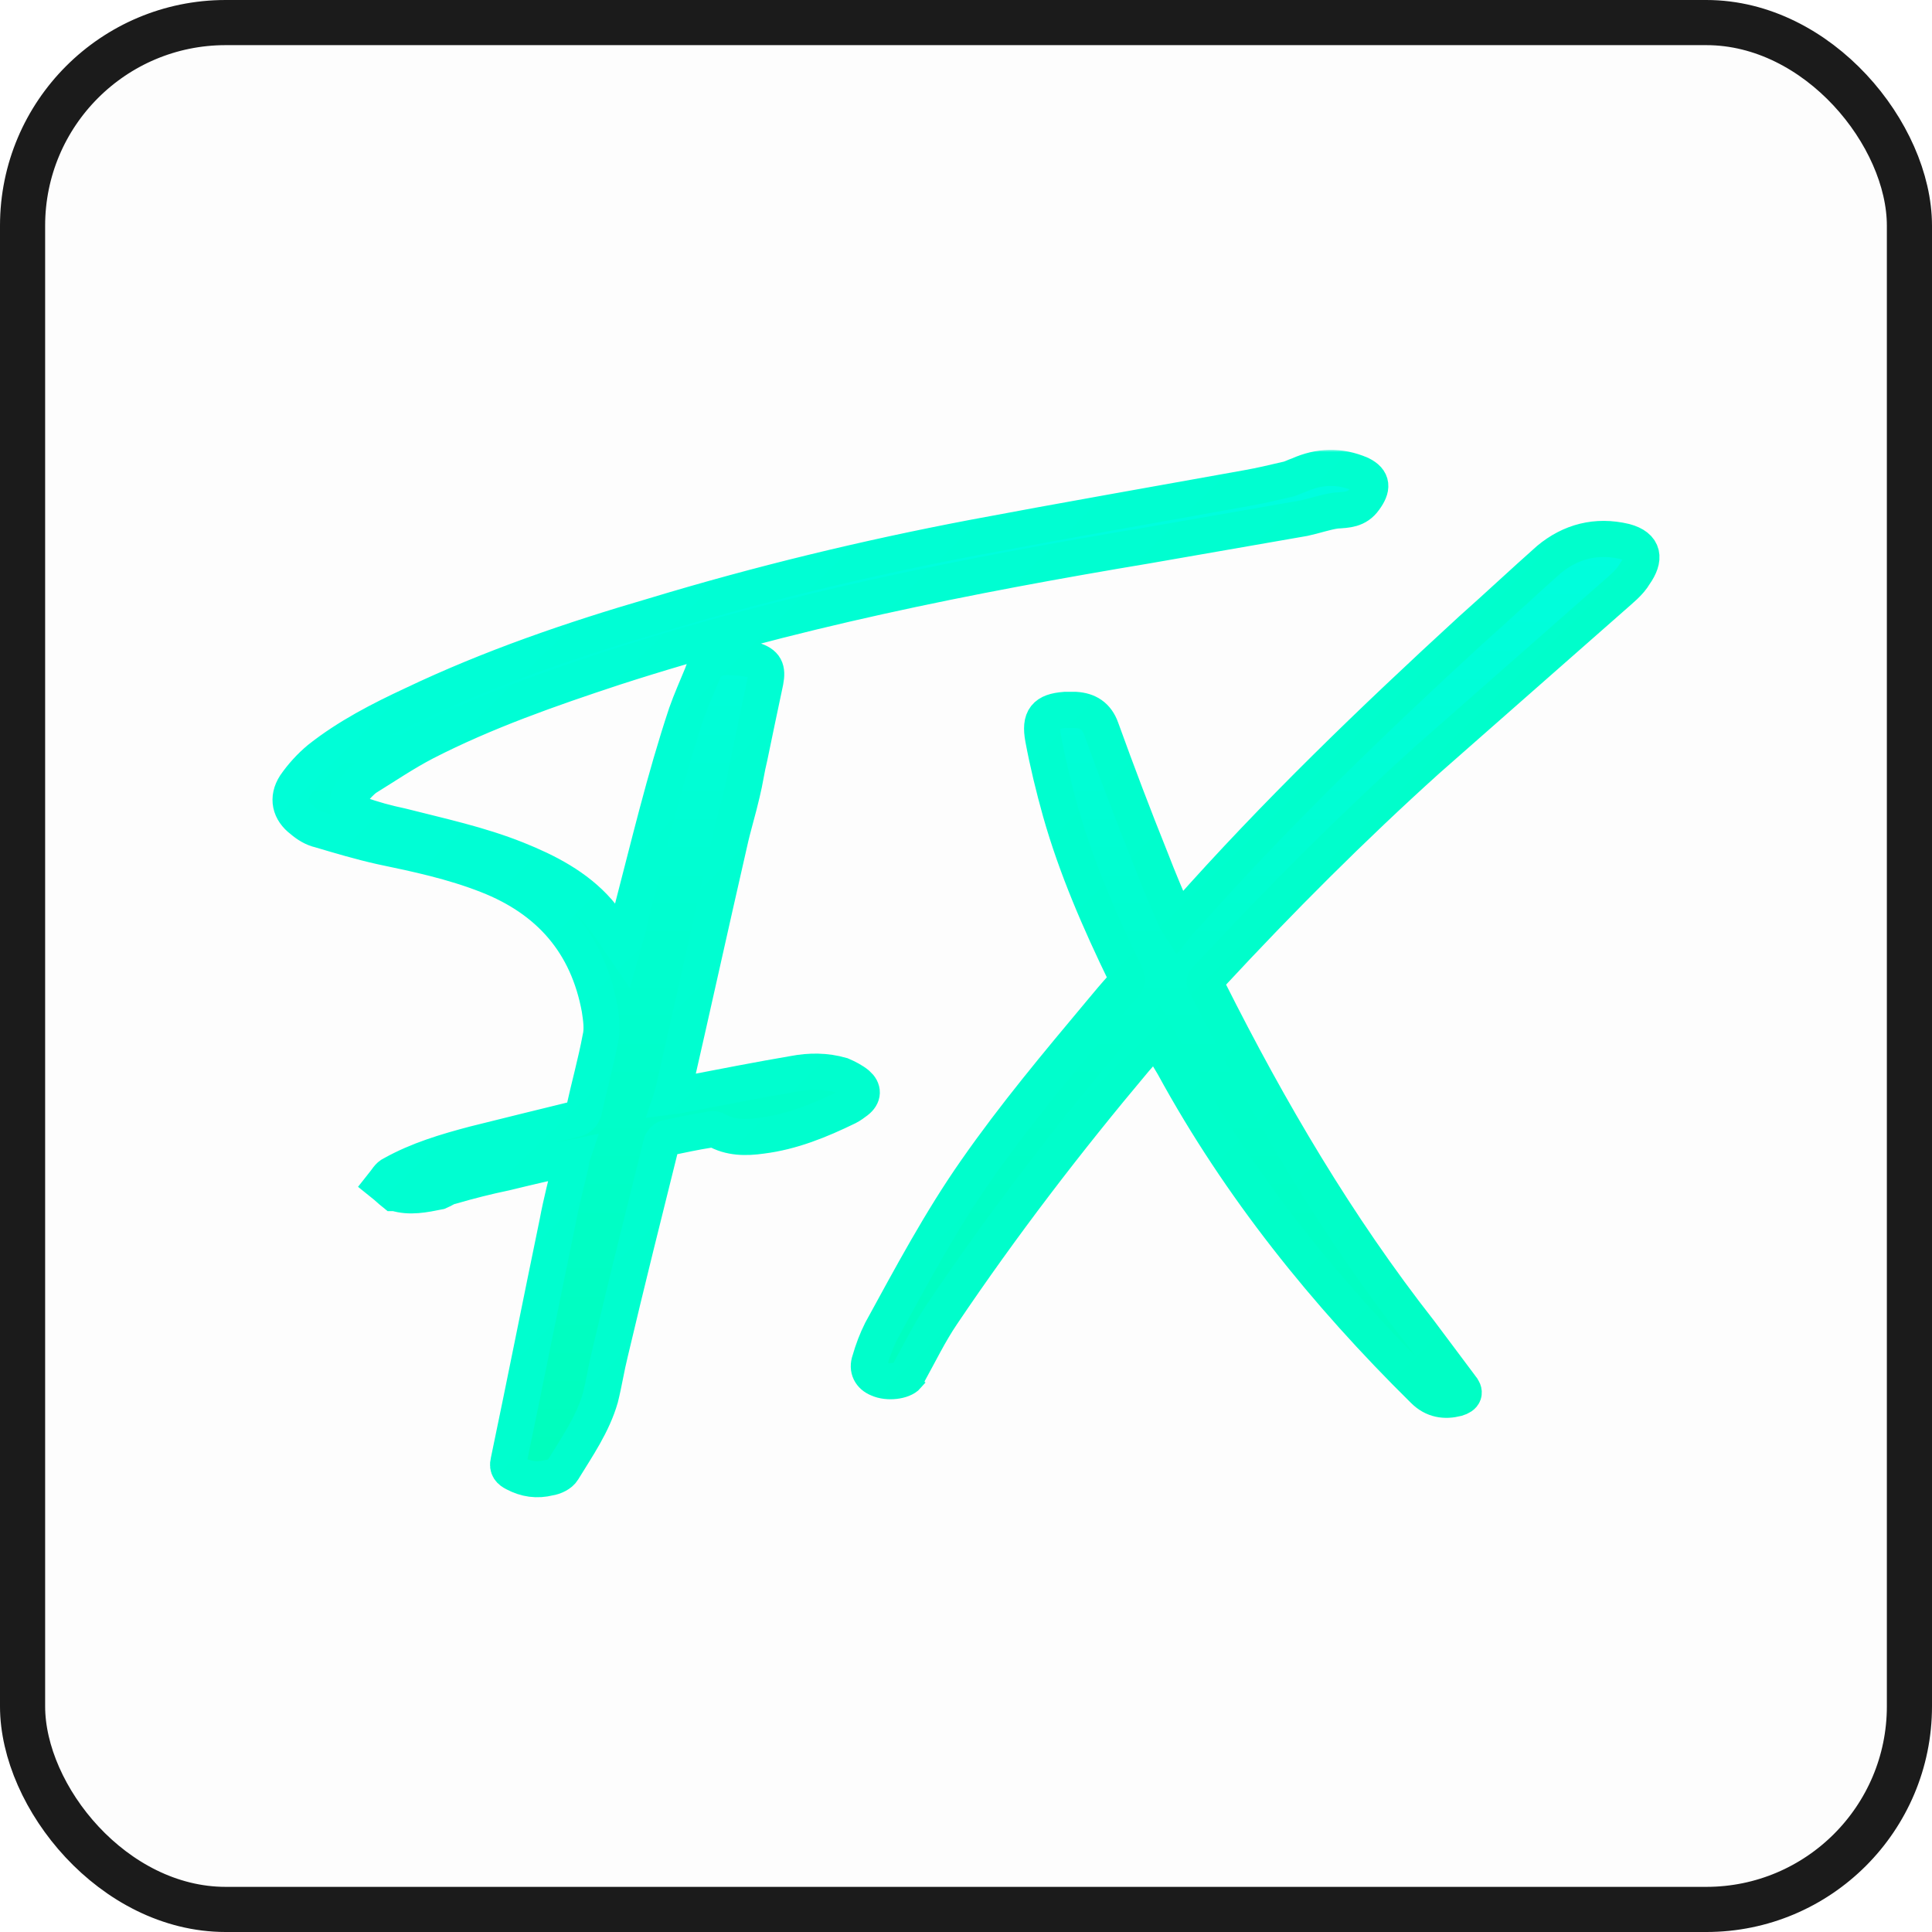 <svg width="428" height="428" viewBox="0 0 428 428" fill="none" xmlns="http://www.w3.org/2000/svg">
<g filter="url(#filter0_b_133_275)">
<rect width="428" height="428" rx="50" fill="black" fill-opacity="0.01"/>
<rect x="5" y="5" width="418" height="418" rx="45" stroke="#1B1B1B" stroke-width="10"/>
<g filter="url(#filter1_d_133_275)">
<mask id="path-3-outside-1_133_275" maskUnits="userSpaceOnUse" x="59.367" y="99.656" width="309" height="233" fill="black">
<rect fill="white" x="59.367" y="99.656" width="309" height="233"/>
<path d="M126.5 257.611C126.5 257.276 126.5 256.942 126.667 256.44C121.659 257.443 116.818 258.614 111.977 259.785C107.971 260.621 103.964 261.625 99.958 262.795C98.956 262.963 98.122 263.632 97.287 263.966C93.948 264.635 90.777 265.304 87.605 264.301C87.438 264.301 87.271 264.301 87.271 264.301C86.436 263.632 85.769 262.963 84.934 262.294C85.602 261.457 86.103 260.454 86.937 260.119C92.613 256.942 98.79 255.102 105.133 253.429C112.478 251.59 119.99 249.75 127.502 247.91C128.503 247.576 129.004 247.074 129.338 246.071C130.506 240.719 132.009 235.367 133.01 230.015C133.511 228.008 133.177 225.666 132.843 223.492C130.172 208.941 121.659 199.241 107.971 193.889C100.292 190.879 92.446 189.206 84.433 187.534C79.926 186.53 75.419 185.192 70.912 183.854C69.41 183.52 68.074 182.684 66.906 181.68C64.235 179.673 63.567 176.83 65.403 173.987C66.906 171.812 68.742 169.805 70.745 168.133C77.088 163.116 84.266 159.436 91.445 156.091C108.638 147.896 126.667 141.708 145.029 136.356C168.233 129.331 191.77 123.645 215.474 119.129C235.84 115.283 256.038 111.77 276.404 108.091C279.242 107.589 282.08 106.92 284.917 106.251C285.919 106.084 286.754 105.582 287.755 105.248C292.262 103.241 296.77 103.073 301.444 105.08C304.114 106.418 304.114 108.091 302.278 110.6C300.609 112.941 298.439 112.941 295.935 113.108C293.598 113.443 291.261 114.279 288.924 114.781C277.406 116.788 265.887 118.795 254.369 120.802C214.306 127.492 174.743 135.352 136.015 147.896C121.826 152.579 107.47 157.596 94.115 164.453C89.608 166.795 85.435 169.638 81.095 172.314C79.926 173.15 78.925 174.321 78.09 175.325C76.254 177.666 76.755 179.506 79.425 180.342C82.597 181.513 85.769 182.349 88.941 183.018C97.454 185.192 106.134 187.032 114.481 190.377C121.158 193.053 127.669 196.398 132.51 201.917C134.513 204.258 136.182 206.934 138.018 209.61C138.686 207.269 139.354 204.76 139.854 202.252C143.694 187.534 147.199 172.649 152.04 158.098C153.042 155.255 154.377 152.244 155.546 149.401C156.381 146.725 158.384 145.554 160.888 145.554C162.891 145.554 165.061 145.722 166.897 146.223C169.568 147.06 170.069 148.23 169.568 150.906C168.4 156.426 167.231 161.945 166.063 167.631C165.395 170.307 165.061 172.983 164.393 175.659C163.559 179.339 162.39 183.018 161.555 186.865C157.382 205.095 153.376 223.325 149.203 241.555C149.036 241.889 149.036 242.391 148.869 242.893C150.204 242.726 151.373 242.391 152.541 242.224C160.387 240.719 168.066 239.213 175.912 237.875C179.417 237.206 182.923 237.206 186.428 238.21C187.597 238.712 188.932 239.381 189.934 240.217C191.269 241.388 191.269 242.726 189.767 243.896C189.099 244.398 188.431 244.9 187.764 245.234C181.587 248.245 175.411 250.753 168.734 251.59C165.228 252.091 161.722 252.091 158.551 250.252C158.217 250.084 157.716 250.084 157.215 250.252C154.044 250.753 150.872 251.422 147.7 252.091C147.199 252.259 146.699 252.76 146.532 253.262C142.692 268.649 138.853 284.036 135.18 299.59C134.346 302.935 133.845 306.28 133.01 309.625C131.341 315.478 127.835 320.496 124.664 325.68C124.163 326.517 122.828 327.186 121.659 327.353C118.988 328.022 116.484 327.688 113.98 326.35C112.979 325.848 112.311 325.179 112.645 323.841C116.317 306.28 119.823 288.551 123.495 270.823C124.33 266.308 125.498 261.959 126.5 257.611ZM259.974 236.036C258.639 233.861 257.47 231.687 256.135 229.346C254.466 231.185 252.963 233.025 251.461 234.698C236.27 252.76 221.914 271.492 208.726 291.06C205.889 295.241 203.719 299.757 201.215 304.273C201.215 304.44 201.048 304.607 201.048 304.775C200.046 305.945 196.707 306.447 194.537 305.443C192.868 304.774 192.033 303.269 192.701 301.43C193.369 299.088 194.204 296.914 195.205 294.907C201.882 282.698 208.393 270.489 216.238 259.283C224.752 247.074 234.267 235.701 243.782 224.328C245.451 222.321 247.121 220.314 248.957 218.307C249.792 217.471 249.792 216.802 249.291 215.799C243.615 204.091 238.44 192.217 234.935 179.84C233.432 174.488 232.097 168.969 231.095 163.617C230.261 159.102 231.596 157.596 235.936 157.262C236.771 157.262 237.439 157.262 238.273 157.262C240.944 157.429 242.947 158.6 243.949 161.443C247.454 171.143 251.127 180.844 254.966 190.377C256.636 194.725 258.472 199.074 260.308 203.255C260.475 203.757 260.642 204.091 260.976 204.593C261.644 203.757 262.144 203.255 262.812 202.586C282.51 180.342 304.044 159.603 325.912 139.534C331.755 134.349 337.263 129.164 343.106 123.98C347.947 119.966 353.623 118.46 359.966 119.966C364.306 121.136 364.473 123.812 362.136 127.157C360.968 129.164 358.964 130.669 357.295 132.175C343.607 144.216 329.918 156.258 316.23 168.3C299.537 183.353 283.679 199.241 268.321 215.799C266.485 217.806 266.485 216.969 267.82 219.478C281.175 246.07 296.198 271.659 314.561 295.074C317.566 299.088 320.57 303.102 323.575 307.116C324.744 308.454 324.41 309.29 322.74 309.792C320.069 310.461 317.565 310.126 315.395 307.952C293.694 286.545 274.664 262.963 259.974 236.036Z"/>
</mask>
<path d="M126.5 257.611C126.5 257.276 126.5 256.942 126.667 256.44C121.659 257.443 116.818 258.614 111.977 259.785C107.971 260.621 103.964 261.625 99.958 262.795C98.956 262.963 98.122 263.632 97.287 263.966C93.948 264.635 90.777 265.304 87.605 264.301C87.438 264.301 87.271 264.301 87.271 264.301C86.436 263.632 85.769 262.963 84.934 262.294C85.602 261.457 86.103 260.454 86.937 260.119C92.613 256.942 98.79 255.102 105.133 253.429C112.478 251.59 119.99 249.75 127.502 247.91C128.503 247.576 129.004 247.074 129.338 246.071C130.506 240.719 132.009 235.367 133.01 230.015C133.511 228.008 133.177 225.666 132.843 223.492C130.172 208.941 121.659 199.241 107.971 193.889C100.292 190.879 92.446 189.206 84.433 187.534C79.926 186.53 75.419 185.192 70.912 183.854C69.41 183.52 68.074 182.684 66.906 181.68C64.235 179.673 63.567 176.83 65.403 173.987C66.906 171.812 68.742 169.805 70.745 168.133C77.088 163.116 84.266 159.436 91.445 156.091C108.638 147.896 126.667 141.708 145.029 136.356C168.233 129.331 191.77 123.645 215.474 119.129C235.84 115.283 256.038 111.77 276.404 108.091C279.242 107.589 282.08 106.92 284.917 106.251C285.919 106.084 286.754 105.582 287.755 105.248C292.262 103.241 296.77 103.073 301.444 105.08C304.114 106.418 304.114 108.091 302.278 110.6C300.609 112.941 298.439 112.941 295.935 113.108C293.598 113.443 291.261 114.279 288.924 114.781C277.406 116.788 265.887 118.795 254.369 120.802C214.306 127.492 174.743 135.352 136.015 147.896C121.826 152.579 107.47 157.596 94.115 164.453C89.608 166.795 85.435 169.638 81.095 172.314C79.926 173.15 78.925 174.321 78.09 175.325C76.254 177.666 76.755 179.506 79.425 180.342C82.597 181.513 85.769 182.349 88.941 183.018C97.454 185.192 106.134 187.032 114.481 190.377C121.158 193.053 127.669 196.398 132.51 201.917C134.513 204.258 136.182 206.934 138.018 209.61C138.686 207.269 139.354 204.76 139.854 202.252C143.694 187.534 147.199 172.649 152.04 158.098C153.042 155.255 154.377 152.244 155.546 149.401C156.381 146.725 158.384 145.554 160.888 145.554C162.891 145.554 165.061 145.722 166.897 146.223C169.568 147.06 170.069 148.23 169.568 150.906C168.4 156.426 167.231 161.945 166.063 167.631C165.395 170.307 165.061 172.983 164.393 175.659C163.559 179.339 162.39 183.018 161.555 186.865C157.382 205.095 153.376 223.325 149.203 241.555C149.036 241.889 149.036 242.391 148.869 242.893C150.204 242.726 151.373 242.391 152.541 242.224C160.387 240.719 168.066 239.213 175.912 237.875C179.417 237.206 182.923 237.206 186.428 238.21C187.597 238.712 188.932 239.381 189.934 240.217C191.269 241.388 191.269 242.726 189.767 243.896C189.099 244.398 188.431 244.9 187.764 245.234C181.587 248.245 175.411 250.753 168.734 251.59C165.228 252.091 161.722 252.091 158.551 250.252C158.217 250.084 157.716 250.084 157.215 250.252C154.044 250.753 150.872 251.422 147.7 252.091C147.199 252.259 146.699 252.76 146.532 253.262C142.692 268.649 138.853 284.036 135.18 299.59C134.346 302.935 133.845 306.28 133.01 309.625C131.341 315.478 127.835 320.496 124.664 325.68C124.163 326.517 122.828 327.186 121.659 327.353C118.988 328.022 116.484 327.688 113.98 326.35C112.979 325.848 112.311 325.179 112.645 323.841C116.317 306.28 119.823 288.551 123.495 270.823C124.33 266.308 125.498 261.959 126.5 257.611ZM259.974 236.036C258.639 233.861 257.47 231.687 256.135 229.346C254.466 231.185 252.963 233.025 251.461 234.698C236.27 252.76 221.914 271.492 208.726 291.06C205.889 295.241 203.719 299.757 201.215 304.273C201.215 304.44 201.048 304.607 201.048 304.775C200.046 305.945 196.707 306.447 194.537 305.443C192.868 304.774 192.033 303.269 192.701 301.43C193.369 299.088 194.204 296.914 195.205 294.907C201.882 282.698 208.393 270.489 216.238 259.283C224.752 247.074 234.267 235.701 243.782 224.328C245.451 222.321 247.121 220.314 248.957 218.307C249.792 217.471 249.792 216.802 249.291 215.799C243.615 204.091 238.44 192.217 234.935 179.84C233.432 174.488 232.097 168.969 231.095 163.617C230.261 159.102 231.596 157.596 235.936 157.262C236.771 157.262 237.439 157.262 238.273 157.262C240.944 157.429 242.947 158.6 243.949 161.443C247.454 171.143 251.127 180.844 254.966 190.377C256.636 194.725 258.472 199.074 260.308 203.255C260.475 203.757 260.642 204.091 260.976 204.593C261.644 203.757 262.144 203.255 262.812 202.586C282.51 180.342 304.044 159.603 325.912 139.534C331.755 134.349 337.263 129.164 343.106 123.98C347.947 119.966 353.623 118.46 359.966 119.966C364.306 121.136 364.473 123.812 362.136 127.157C360.968 129.164 358.964 130.669 357.295 132.175C343.607 144.216 329.918 156.258 316.23 168.3C299.537 183.353 283.679 199.241 268.321 215.799C266.485 217.806 266.485 216.969 267.82 219.478C281.175 246.07 296.198 271.659 314.561 295.074C317.566 299.088 320.57 303.102 323.575 307.116C324.744 308.454 324.41 309.29 322.74 309.792C320.069 310.461 317.565 310.126 315.395 307.952C293.694 286.545 274.664 262.963 259.974 236.036Z" fill="url(#paint0_linear_133_275)"/>
<path d="M126.5 257.611C126.5 257.276 126.5 256.942 126.667 256.44C121.659 257.443 116.818 258.614 111.977 259.785C107.971 260.621 103.964 261.625 99.958 262.795C98.956 262.963 98.122 263.632 97.287 263.966C93.948 264.635 90.777 265.304 87.605 264.301C87.438 264.301 87.271 264.301 87.271 264.301C86.436 263.632 85.769 262.963 84.934 262.294C85.602 261.457 86.103 260.454 86.937 260.119C92.613 256.942 98.79 255.102 105.133 253.429C112.478 251.59 119.99 249.75 127.502 247.91C128.503 247.576 129.004 247.074 129.338 246.071C130.506 240.719 132.009 235.367 133.01 230.015C133.511 228.008 133.177 225.666 132.843 223.492C130.172 208.941 121.659 199.241 107.971 193.889C100.292 190.879 92.446 189.206 84.433 187.534C79.926 186.53 75.419 185.192 70.912 183.854C69.41 183.52 68.074 182.684 66.906 181.68C64.235 179.673 63.567 176.83 65.403 173.987C66.906 171.812 68.742 169.805 70.745 168.133C77.088 163.116 84.266 159.436 91.445 156.091C108.638 147.896 126.667 141.708 145.029 136.356C168.233 129.331 191.77 123.645 215.474 119.129C235.84 115.283 256.038 111.77 276.404 108.091C279.242 107.589 282.08 106.92 284.917 106.251C285.919 106.084 286.754 105.582 287.755 105.248C292.262 103.241 296.77 103.073 301.444 105.08C304.114 106.418 304.114 108.091 302.278 110.6C300.609 112.941 298.439 112.941 295.935 113.108C293.598 113.443 291.261 114.279 288.924 114.781C277.406 116.788 265.887 118.795 254.369 120.802C214.306 127.492 174.743 135.352 136.015 147.896C121.826 152.579 107.47 157.596 94.115 164.453C89.608 166.795 85.435 169.638 81.095 172.314C79.926 173.15 78.925 174.321 78.09 175.325C76.254 177.666 76.755 179.506 79.425 180.342C82.597 181.513 85.769 182.349 88.941 183.018C97.454 185.192 106.134 187.032 114.481 190.377C121.158 193.053 127.669 196.398 132.51 201.917C134.513 204.258 136.182 206.934 138.018 209.61C138.686 207.269 139.354 204.76 139.854 202.252C143.694 187.534 147.199 172.649 152.04 158.098C153.042 155.255 154.377 152.244 155.546 149.401C156.381 146.725 158.384 145.554 160.888 145.554C162.891 145.554 165.061 145.722 166.897 146.223C169.568 147.06 170.069 148.23 169.568 150.906C168.4 156.426 167.231 161.945 166.063 167.631C165.395 170.307 165.061 172.983 164.393 175.659C163.559 179.339 162.39 183.018 161.555 186.865C157.382 205.095 153.376 223.325 149.203 241.555C149.036 241.889 149.036 242.391 148.869 242.893C150.204 242.726 151.373 242.391 152.541 242.224C160.387 240.719 168.066 239.213 175.912 237.875C179.417 237.206 182.923 237.206 186.428 238.21C187.597 238.712 188.932 239.381 189.934 240.217C191.269 241.388 191.269 242.726 189.767 243.896C189.099 244.398 188.431 244.9 187.764 245.234C181.587 248.245 175.411 250.753 168.734 251.59C165.228 252.091 161.722 252.091 158.551 250.252C158.217 250.084 157.716 250.084 157.215 250.252C154.044 250.753 150.872 251.422 147.7 252.091C147.199 252.259 146.699 252.76 146.532 253.262C142.692 268.649 138.853 284.036 135.18 299.59C134.346 302.935 133.845 306.28 133.01 309.625C131.341 315.478 127.835 320.496 124.664 325.68C124.163 326.517 122.828 327.186 121.659 327.353C118.988 328.022 116.484 327.688 113.98 326.35C112.979 325.848 112.311 325.179 112.645 323.841C116.317 306.28 119.823 288.551 123.495 270.823C124.33 266.308 125.498 261.959 126.5 257.611ZM259.974 236.036C258.639 233.861 257.47 231.687 256.135 229.346C254.466 231.185 252.963 233.025 251.461 234.698C236.27 252.76 221.914 271.492 208.726 291.06C205.889 295.241 203.719 299.757 201.215 304.273C201.215 304.44 201.048 304.607 201.048 304.775C200.046 305.945 196.707 306.447 194.537 305.443C192.868 304.774 192.033 303.269 192.701 301.43C193.369 299.088 194.204 296.914 195.205 294.907C201.882 282.698 208.393 270.489 216.238 259.283C224.752 247.074 234.267 235.701 243.782 224.328C245.451 222.321 247.121 220.314 248.957 218.307C249.792 217.471 249.792 216.802 249.291 215.799C243.615 204.091 238.44 192.217 234.935 179.84C233.432 174.488 232.097 168.969 231.095 163.617C230.261 159.102 231.596 157.596 235.936 157.262C236.771 157.262 237.439 157.262 238.273 157.262C240.944 157.429 242.947 158.6 243.949 161.443C247.454 171.143 251.127 180.844 254.966 190.377C256.636 194.725 258.472 199.074 260.308 203.255C260.475 203.757 260.642 204.091 260.976 204.593C261.644 203.757 262.144 203.255 262.812 202.586C282.51 180.342 304.044 159.603 325.912 139.534C331.755 134.349 337.263 129.164 343.106 123.98C347.947 119.966 353.623 118.46 359.966 119.966C364.306 121.136 364.473 123.812 362.136 127.157C360.968 129.164 358.964 130.669 357.295 132.175C343.607 144.216 329.918 156.258 316.23 168.3C299.537 183.353 283.679 199.241 268.321 215.799C266.485 217.806 266.485 216.969 267.82 219.478C281.175 246.07 296.198 271.659 314.561 295.074C317.566 299.088 320.57 303.102 323.575 307.116C324.744 308.454 324.41 309.29 322.74 309.792C320.069 310.461 317.565 310.126 315.395 307.952C293.694 286.545 274.664 262.963 259.974 236.036Z" stroke="url(#paint1_linear_133_275)" stroke-width="8" mask="url(#path-3-outside-1_133_275)"/>
</g>
</g>
<defs>
<filter id="filter0_b_133_275" x="-75" y="-75" width="578" height="578" filterUnits="userSpaceOnUse" color-interpolation-filters="sRGB">
<feFlood flood-opacity="0" result="BackgroundImageFix"/>
<feGaussianBlur in="BackgroundImageFix" stdDeviation="37.5"/>
<feComposite in2="SourceAlpha" operator="in" result="effect1_backgroundBlur_133_275"/>
<feBlend mode="normal" in="SourceGraphic" in2="effect1_backgroundBlur_133_275" result="shape"/>
</filter>
<filter id="filter1_d_133_275" x="27.366" y="66.656" width="373.268" height="298.031" filterUnits="userSpaceOnUse" color-interpolation-filters="sRGB">
<feFlood flood-opacity="0" result="BackgroundImageFix"/>
<feColorMatrix in="SourceAlpha" type="matrix" values="0 0 0 0 0 0 0 0 0 0 0 0 0 0 0 0 0 0 127 0" result="hardAlpha"/>
<feOffset/>
<feGaussianBlur stdDeviation="16.5"/>
<feComposite in2="hardAlpha" operator="out"/>
<feColorMatrix type="matrix" values="0 0 0 0 0 0 0 0 0 0 0 0 0 0 0 0 0 0 0.75 0"/>
<feBlend mode="normal" in2="BackgroundImageFix" result="effect1_dropShadow_133_275"/>
<feBlend mode="normal" in="SourceGraphic" in2="effect1_dropShadow_133_275" result="shape"/>
</filter>
<linearGradient id="paint0_linear_133_275" x1="214" y1="103.656" x2="214" y2="327.688" gradientUnits="userSpaceOnUse">
<stop stop-color="#00FEE0"/>
<stop offset="1" stop-color="#00FEBC"/>
</linearGradient>
<linearGradient id="paint1_linear_133_275" x1="21.5" y1="14" x2="409" y2="412" gradientUnits="userSpaceOnUse">
<stop offset="0.002" stop-color="#00FEE0"/>
<stop offset="1" stop-color="#00FEBC"/>
</linearGradient>
</defs>
</svg>

